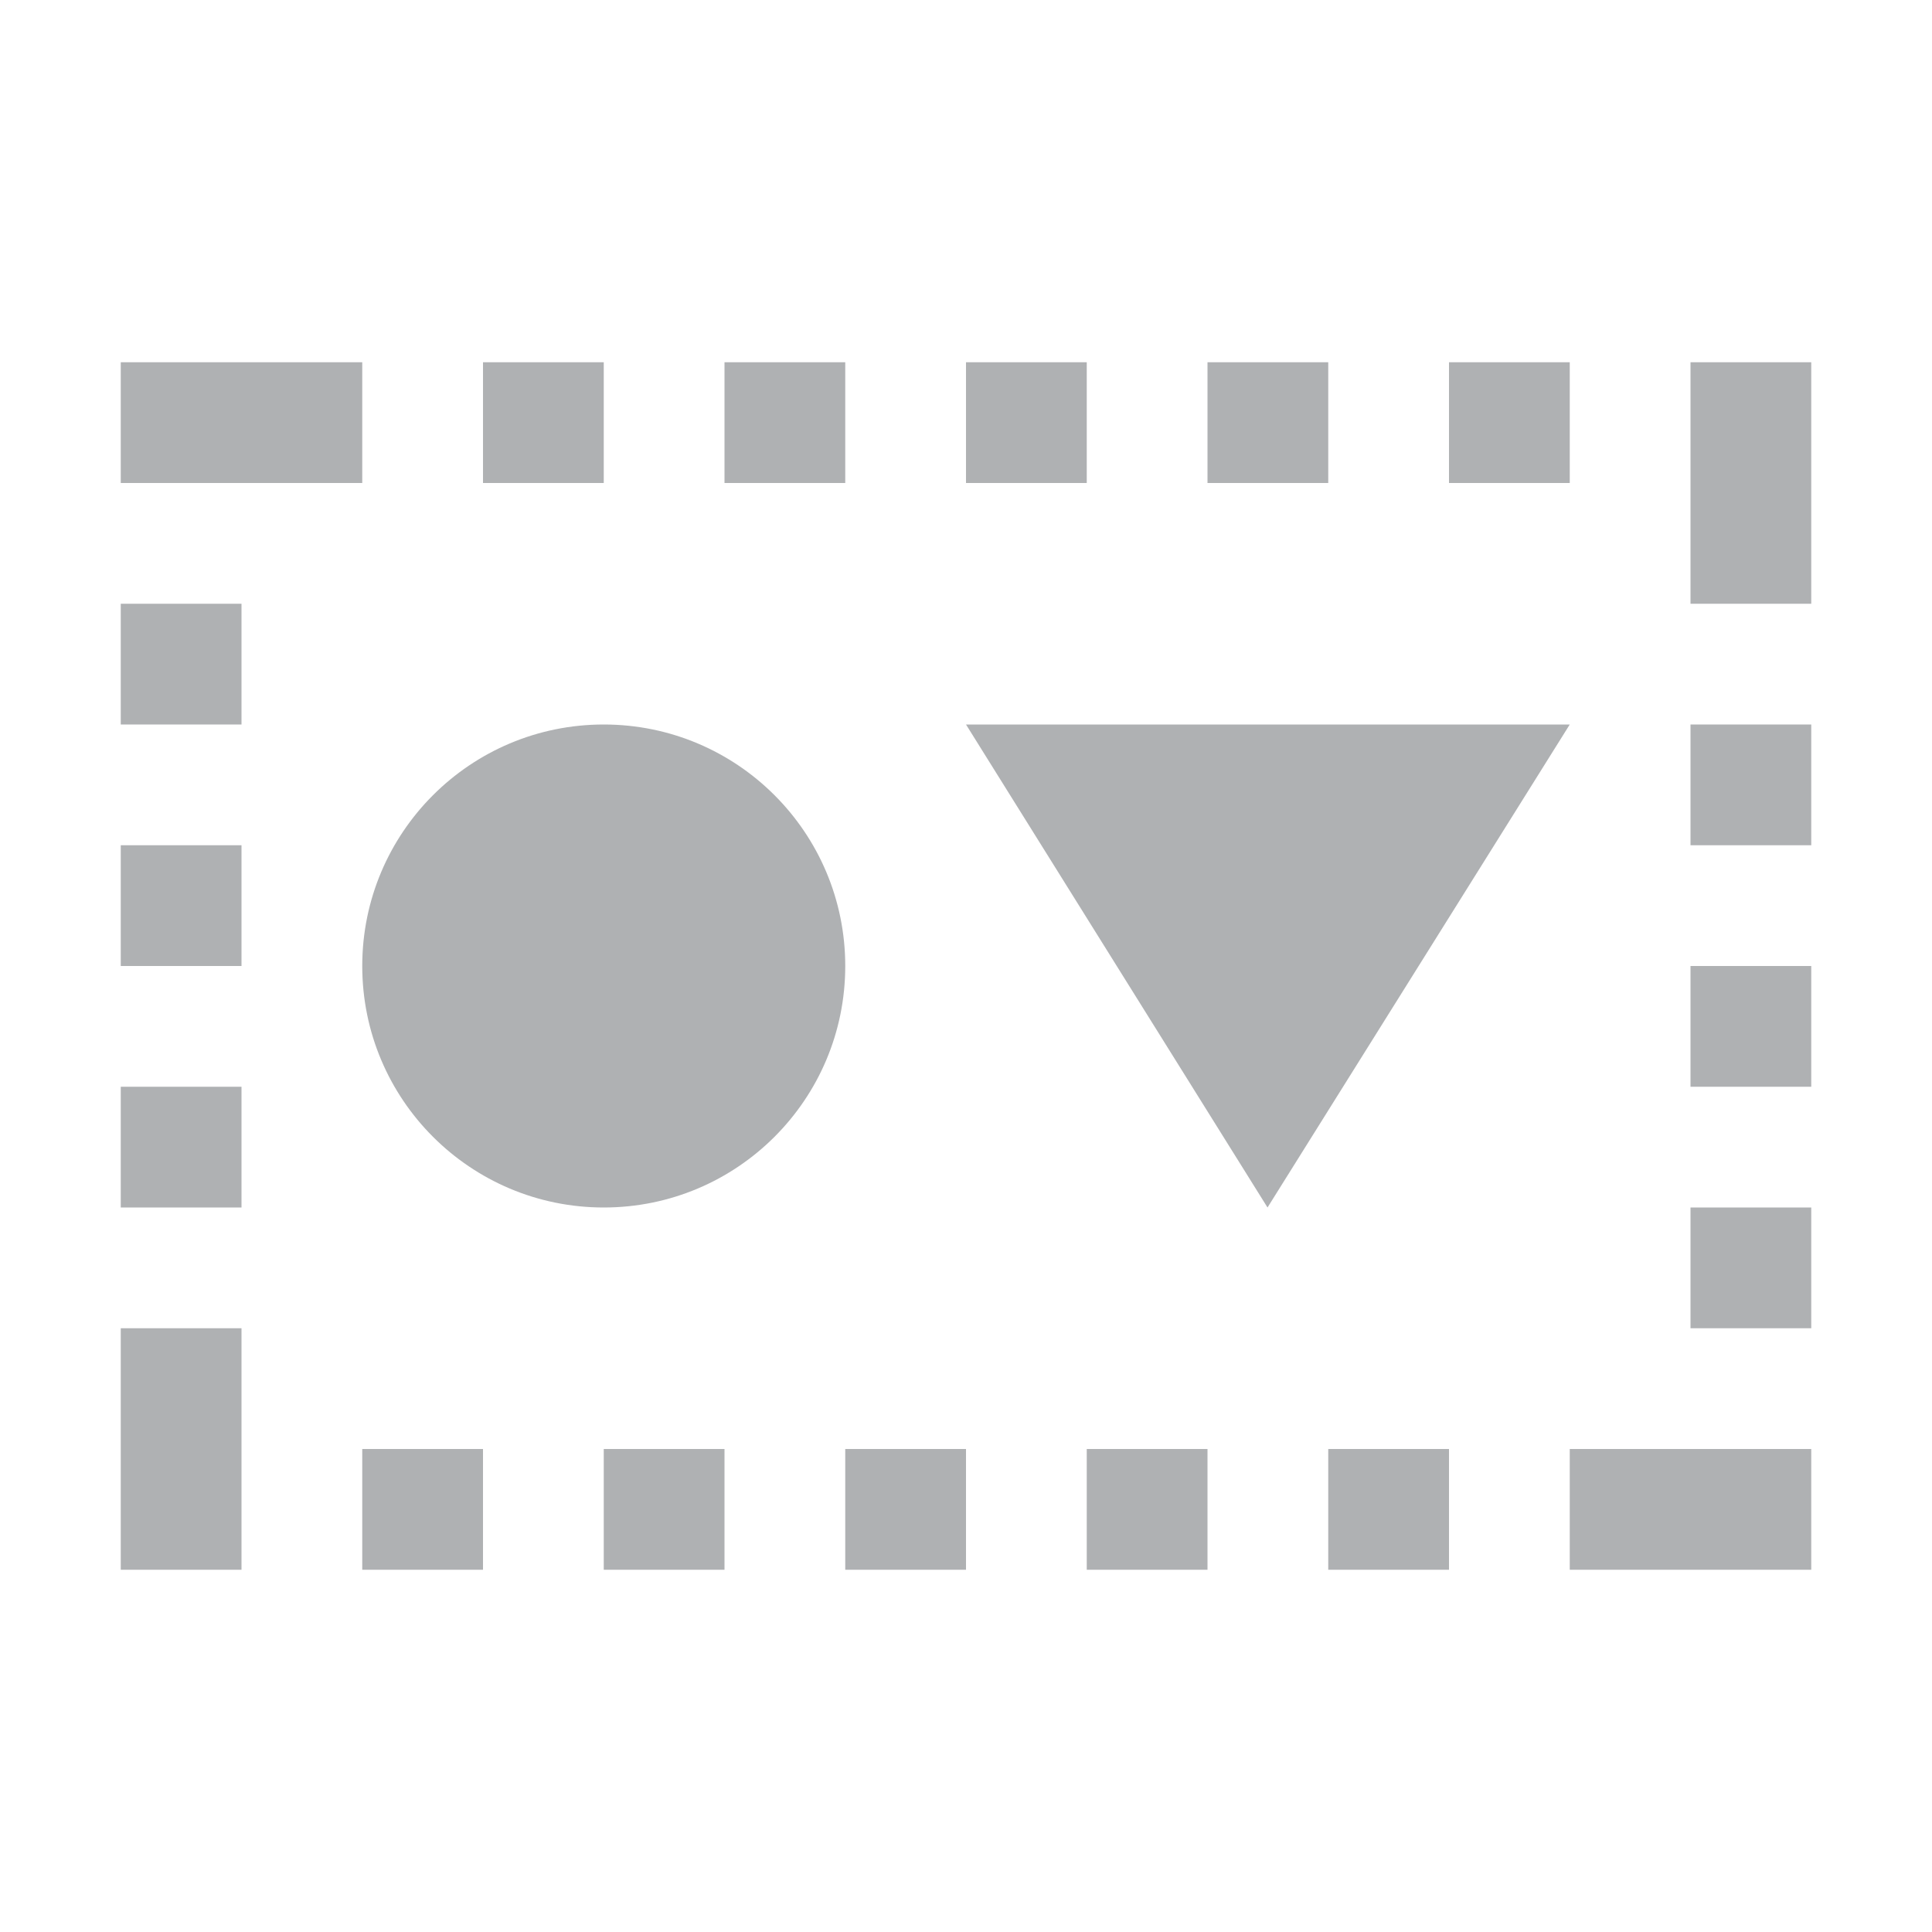 <svg width="16" height="16" viewBox="0 0 16 16" fill="none" xmlns="http://www.w3.org/2000/svg">
<path d="M2 5V6H1V5H2Z" fill="#AFB1B3"/>
<path d="M3 3V4H1V3H3Z" fill="#AFB1B3"/>
<path d="M15 3V5H14V3H15Z" fill="#AFB1B3"/>
<path d="M5 3V4H4V3H5Z" fill="#AFB1B3"/>
<path d="M4 12V13H3V12H4Z" fill="#AFB1B3"/>
<path d="M2 11L2 13H1L1 11H2Z" fill="#AFB1B3"/>
<path d="M7 3V4H6V3H7Z" fill="#AFB1B3"/>
<path d="M6 12V13H5V12H6Z" fill="#AFB1B3"/>
<path d="M9 3V4H8V3H9Z" fill="#AFB1B3"/>
<path d="M10 12V13H9V12H10Z" fill="#AFB1B3"/>
<path d="M8 12V13H7V12H8Z" fill="#AFB1B3"/>
<path d="M11 3V4H10V3H11Z" fill="#AFB1B3"/>
<path d="M12 12V13H11V12H12Z" fill="#AFB1B3"/>
<path d="M13 3V4H12V3H13Z" fill="#AFB1B3"/>
<path d="M15 12V13H13V12H15Z" fill="#AFB1B3"/>
<path d="M15 6V7H14V6H15Z" fill="#AFB1B3"/>
<path d="M2 9V10H1V9H2Z" fill="#AFB1B3"/>
<path d="M15 8V9H14V8H15Z" fill="#AFB1B3"/>
<path d="M15 10V11H14V10H15Z" fill="#AFB1B3"/>
<path d="M2 7V8H1V7H2Z" fill="#AFB1B3"/>
<path d="M5 10C6.105 10 7 9.105 7 8C7 6.895 6.105 6 5 6C3.895 6 3 6.895 3 8C3 9.105 3.895 10 5 10Z" fill="#AFB1B3"/>
<path d="M8 6H13L10.497 10L8 6Z" fill="#AFB1B3"/>
</svg>
